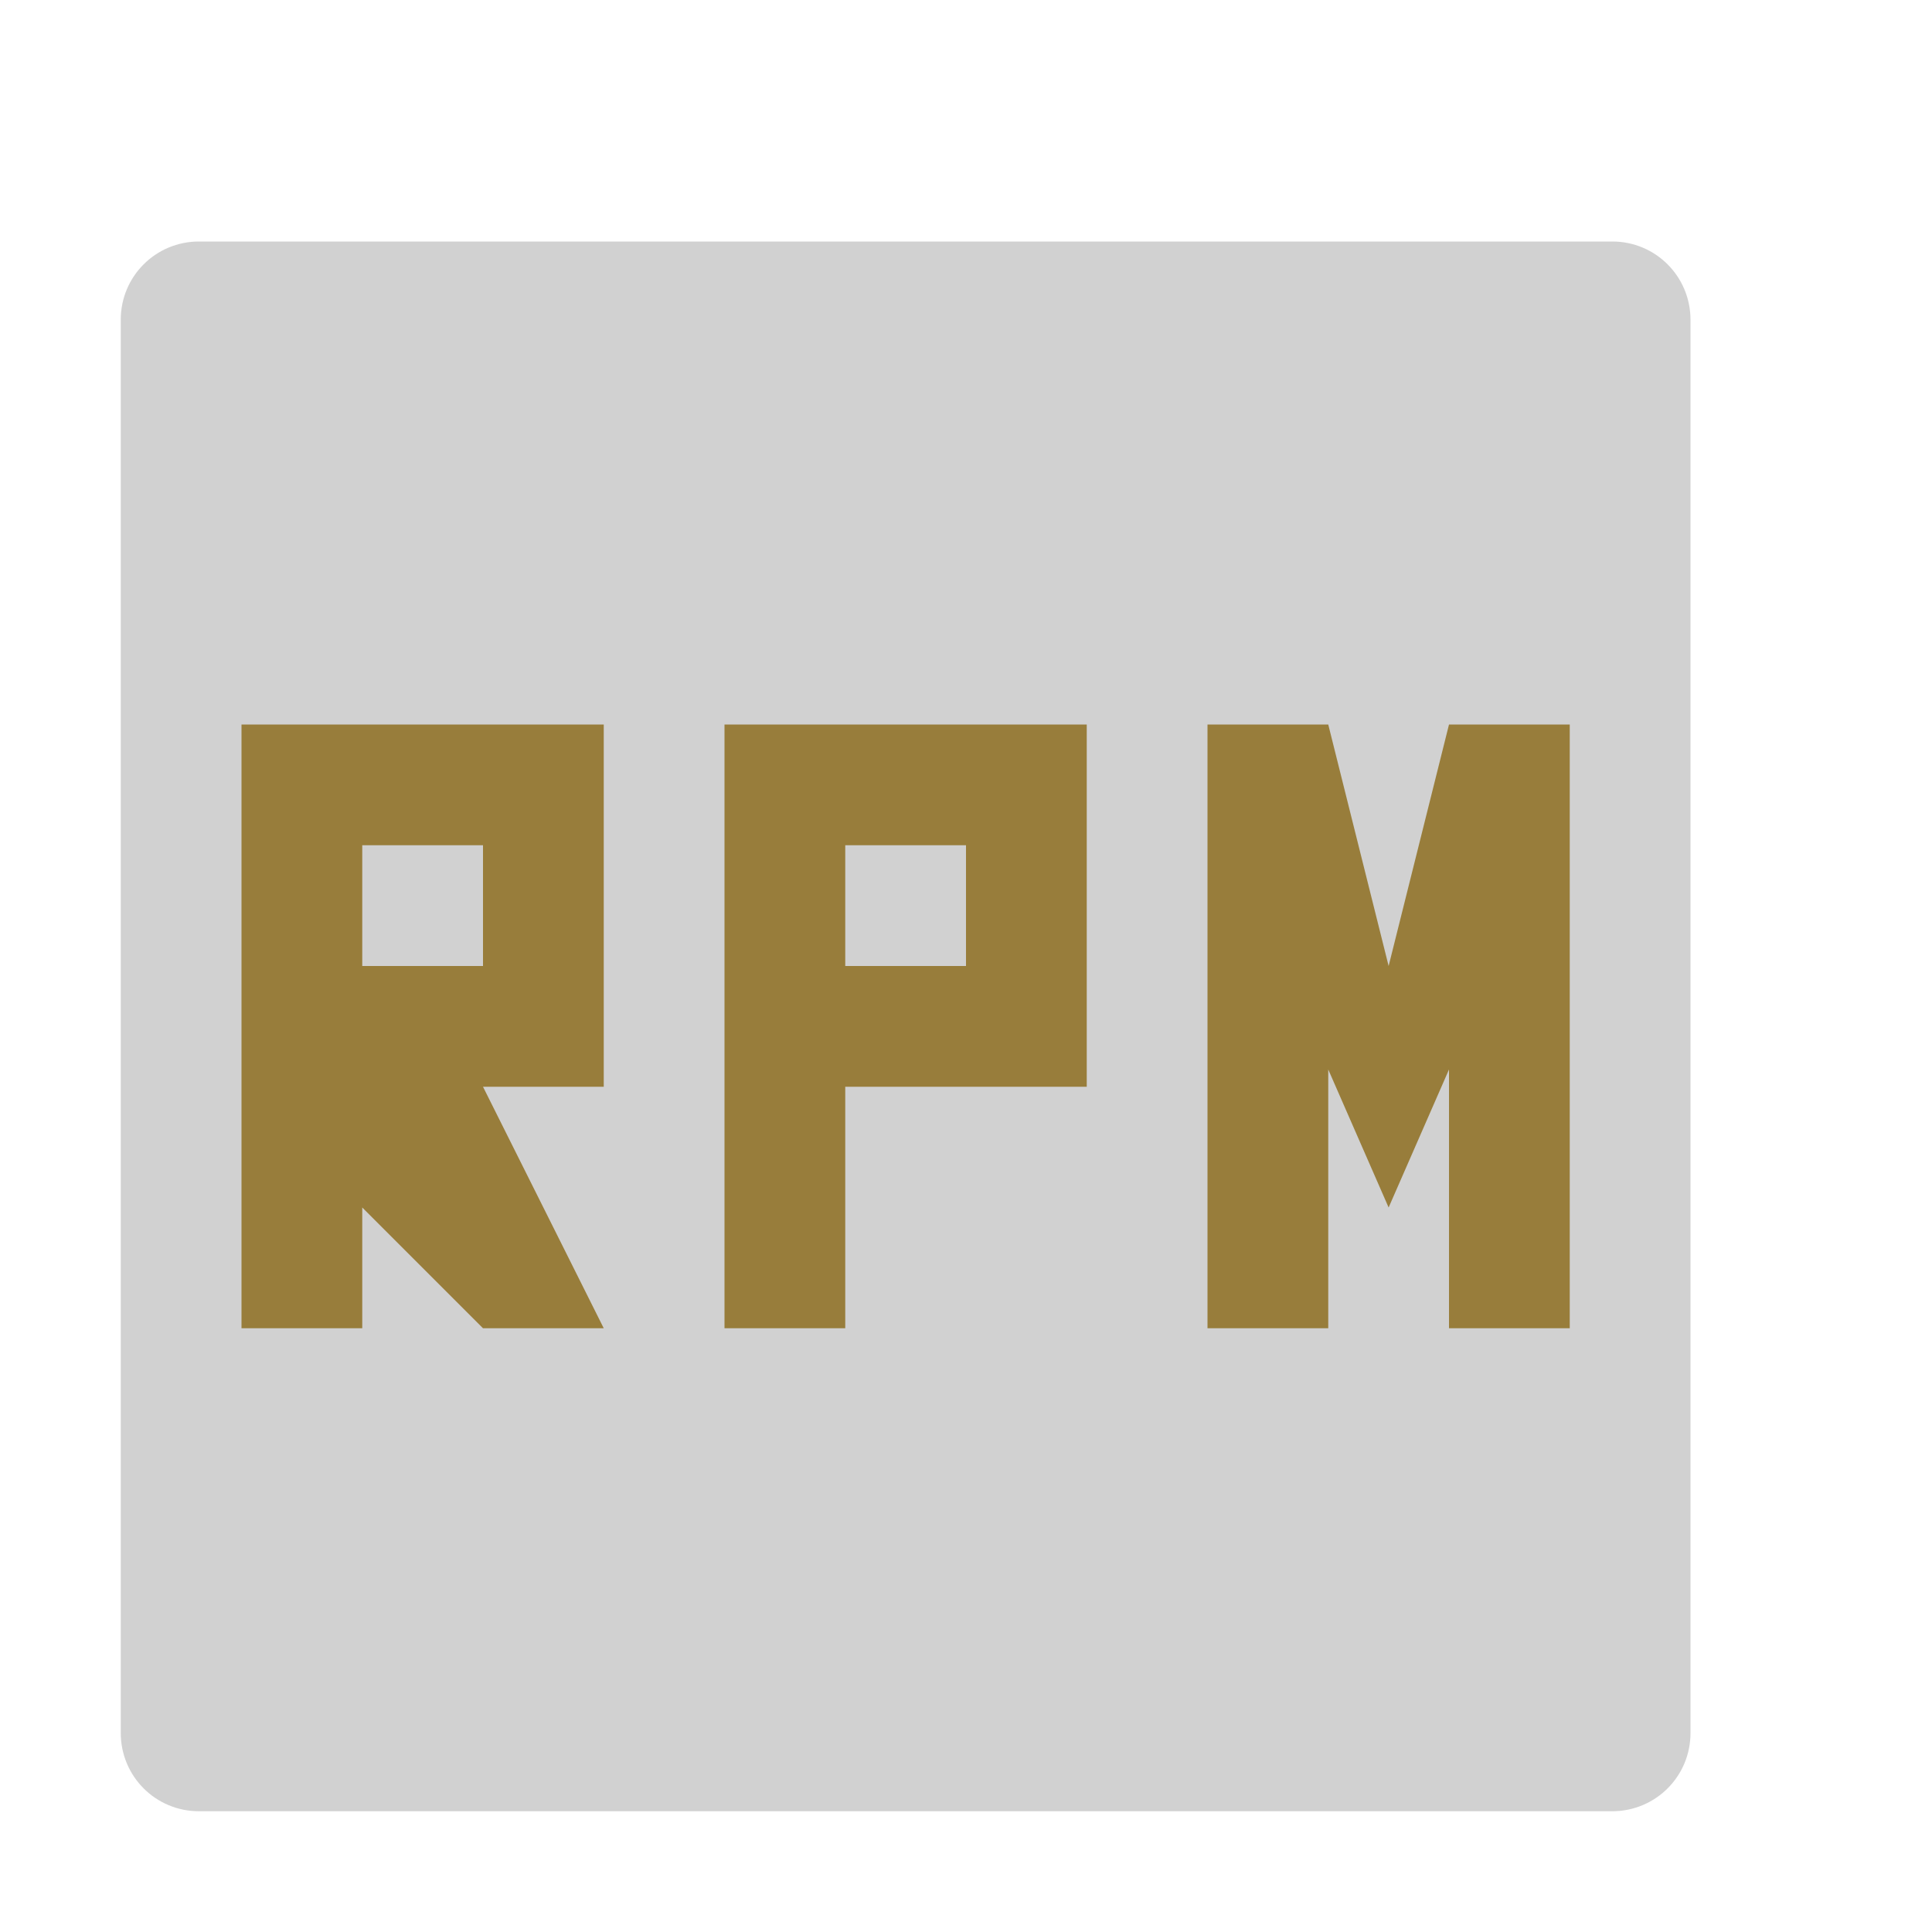 <svg height="16" viewBox="0 0 16 16" width="16" xmlns="http://www.w3.org/2000/svg"><path d="m14 14.352v-11.703c0-.36-.289-.649-.648-.649h-11.704c-.359 0-.648.289-.648.648v11.703c0 .36.289.649.648.649h11.703c.36 0 .649-.289.649-.648z" fill="#d1d1d1"/><path d="m2 6v5h1v-1l1 1h1l-1-2h1v-3zm4 0v5h1v-2h2v-3zm4 0v5h1v-2.143l.5 1.143.5-1.143v2.143h1v-5h-1l-.5 2-.5-2zm-7 1h1v1h-1zm4 0h1v1h-1z" fill="#987d3b"/></svg>